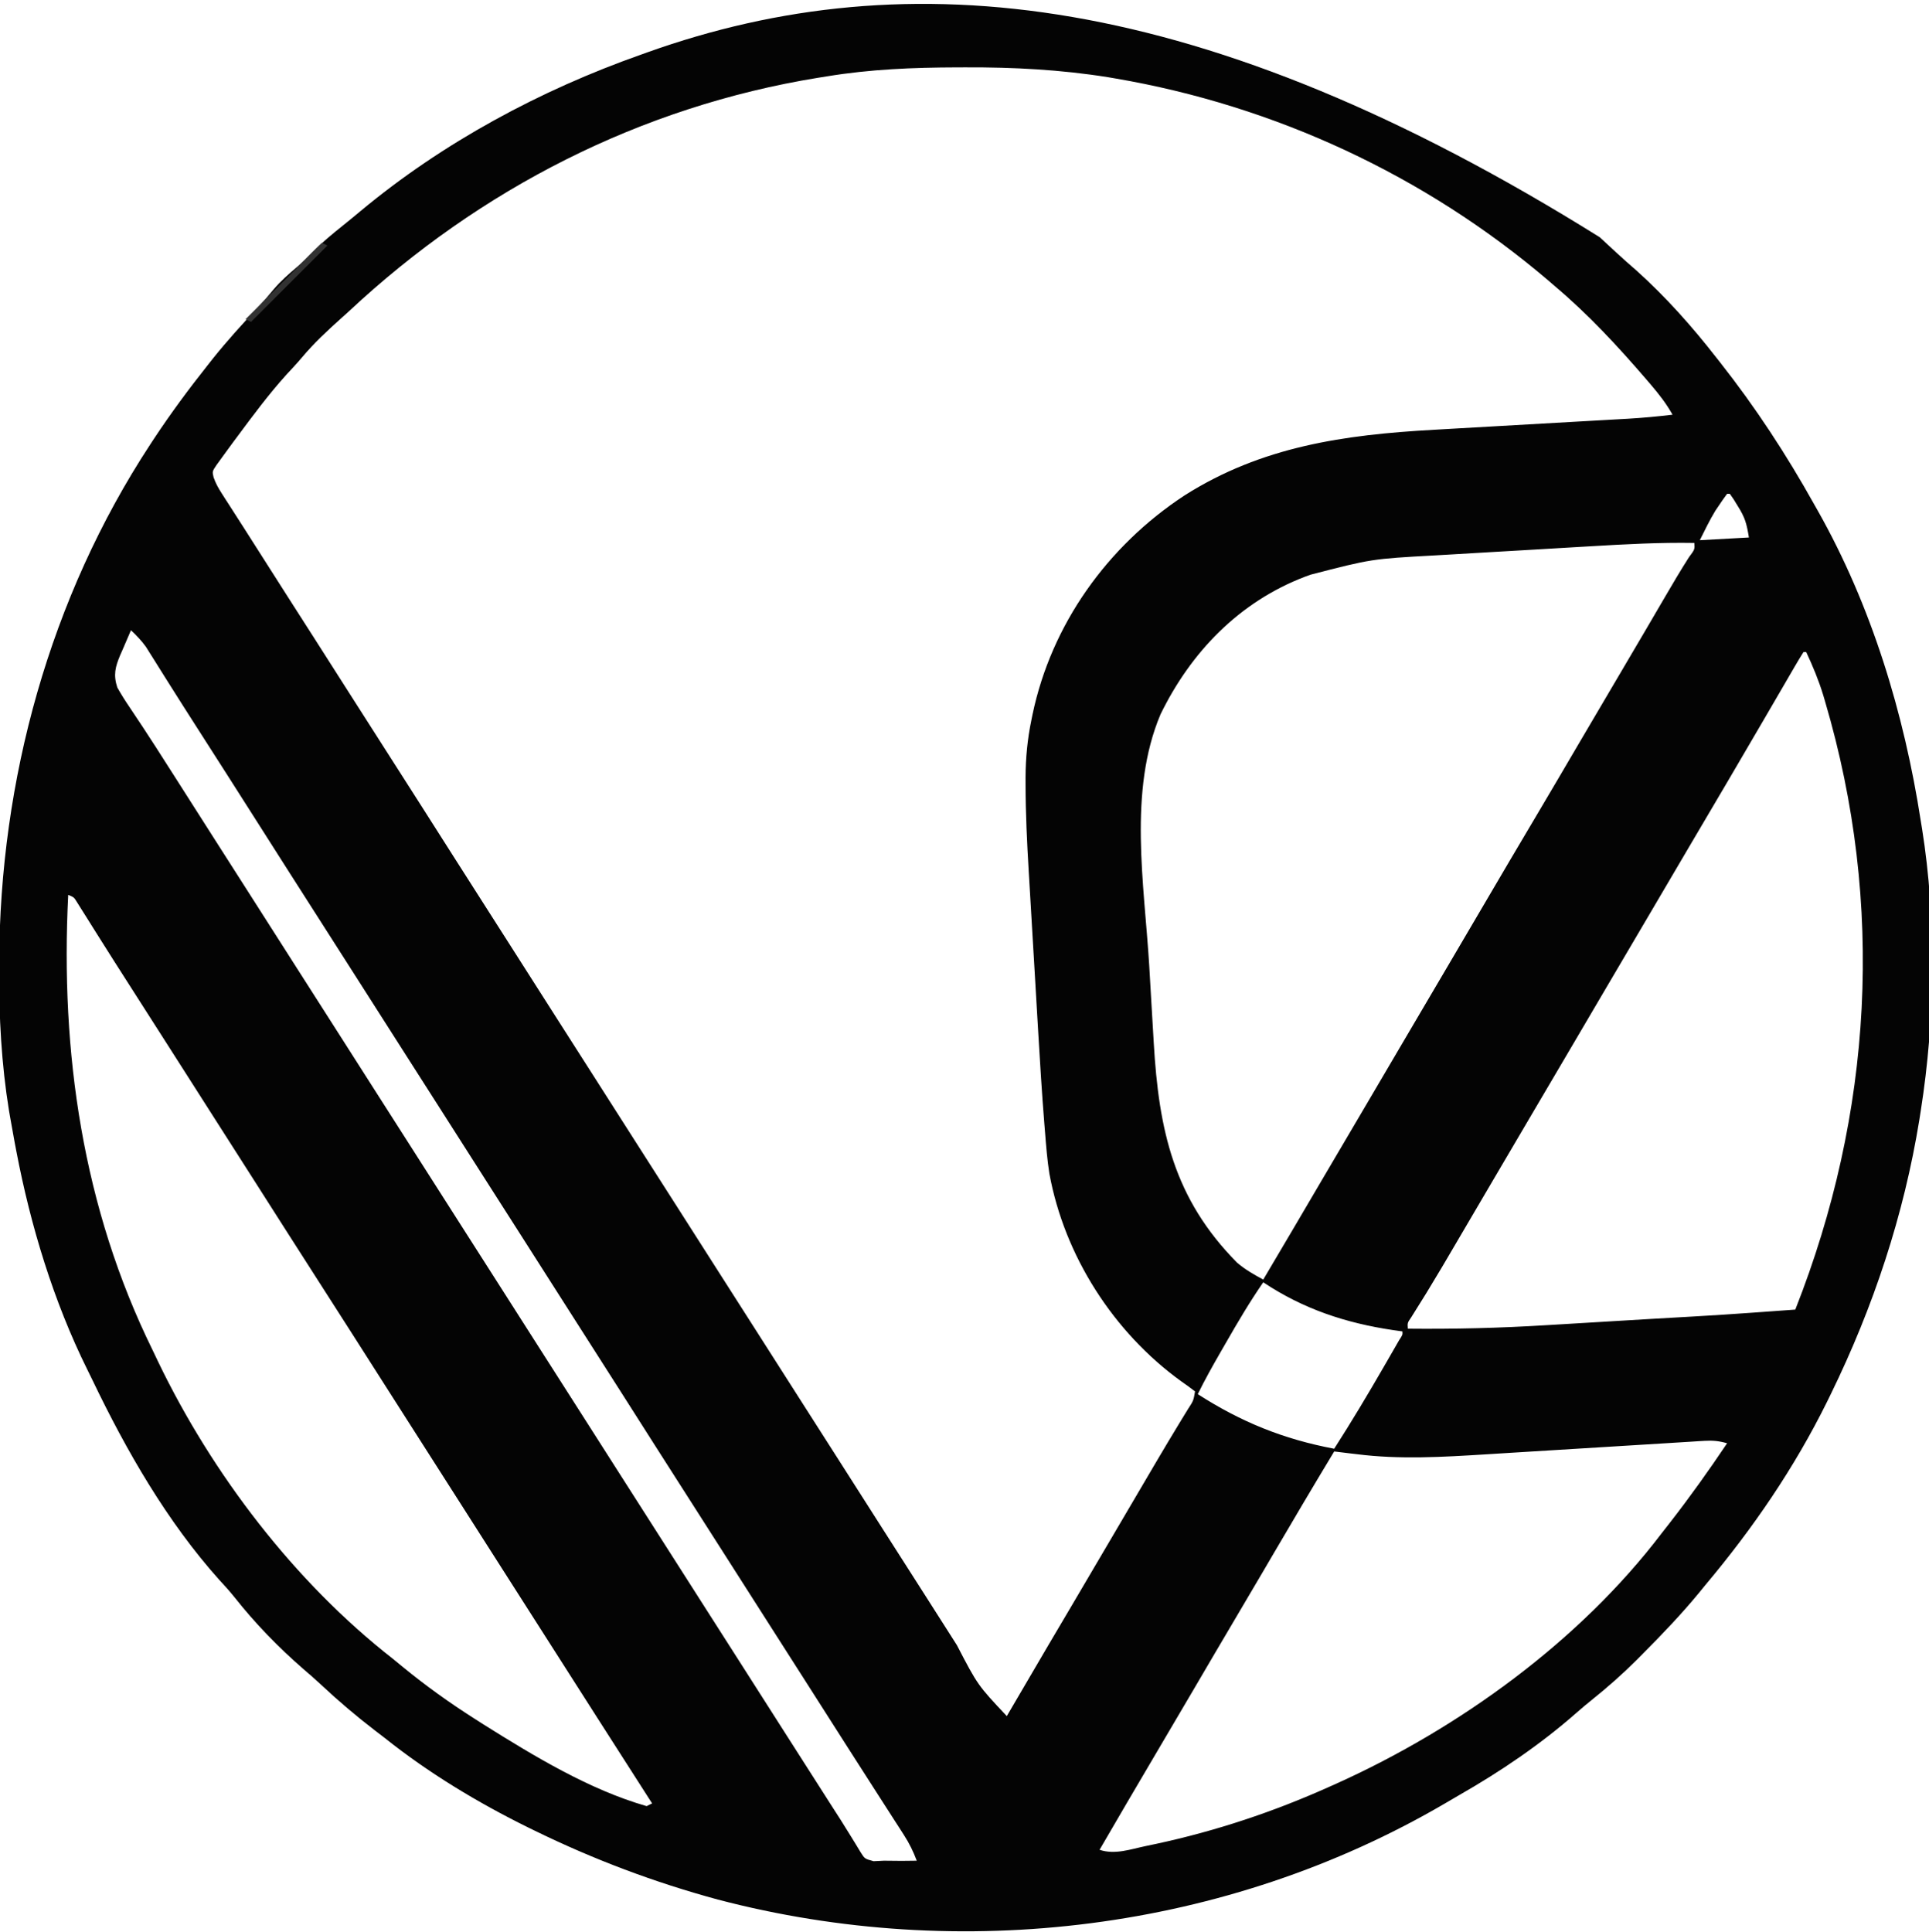 <?xml version="1.0" encoding="UTF-8"?>
<svg version="1.1" xmlns="http://www.w3.org/2000/svg" width="707" height="708">
<path d="M0 0 C2.007 1.826 3.991 3.673 5.973 5.527 C8.438 7.823 10.957 10.033 13.5 12.242 C24.179 21.836 33.878 32.739 42.688 44.055 C43.164 44.658 43.64 45.262 44.13 45.884 C57.144 62.401 68.445 79.699 78.688 98.055 C79.075 98.738 79.463 99.421 79.862 100.125 C99.617 135.063 111.572 174.52 117.688 214.055 C117.914 215.431 117.914 215.431 118.145 216.835 C123.459 250.181 122.946 286.721 117.688 320.055 C117.438 321.658 117.438 321.658 117.184 323.293 C111.506 358.411 100.292 392.146 84.688 424.055 C84.026 425.408 84.026 425.408 83.352 426.788 C71.315 451.148 56.138 473.281 38.688 494.055 C37.458 495.563 37.458 495.563 36.203 497.102 C29.899 504.741 23.107 511.844 16.125 518.867 C15.263 519.738 14.401 520.61 13.513 521.507 C8.294 526.702 2.882 531.482 -2.864 536.087 C-4.793 537.637 -6.675 539.208 -8.527 540.848 C-21.691 552.425 -36.307 562.329 -51.515 571.023 C-53.323 572.061 -55.119 573.119 -56.914 574.18 C-136.677 620.771 -234.131 632.66 -323.185 609.306 C-346.487 602.982 -368.625 594.652 -390.312 584.055 C-391.139 583.652 -391.966 583.249 -392.817 582.833 C-411.264 573.731 -429.226 562.896 -445.312 550.055 C-446.444 549.186 -447.577 548.318 -448.711 547.453 C-455.667 542.116 -462.259 536.522 -468.656 530.527 C-470.793 528.538 -472.959 526.626 -475.188 524.742 C-484.337 516.777 -492.811 508.054 -500.324 498.535 C-502.135 496.276 -504.026 494.17 -506 492.055 C-525.089 470.726 -539.946 444.874 -552.299 419.156 C-552.972 417.762 -553.652 416.371 -554.342 414.984 C-566.702 390.033 -575.099 362.344 -580.312 335.055 C-580.508 334.035 -580.703 333.015 -580.904 331.964 C-581.479 328.894 -582.028 325.82 -582.562 322.742 C-582.79 321.438 -582.79 321.438 -583.021 320.108 C-585.783 303.047 -586.696 285.94 -586.625 268.68 C-586.623 267.73 -586.621 266.78 -586.618 265.802 C-586.377 198.985 -568.102 132.197 -531.312 76.055 C-530.845 75.341 -530.378 74.627 -529.896 73.892 C-523.776 64.632 -517.211 55.746 -510.312 47.055 C-509.585 46.133 -508.858 45.211 -508.109 44.262 C-503.017 37.914 -497.589 31.94 -492.035 26 C-489.969 23.783 -487.988 21.52 -486.062 19.18 C-483.424 16.039 -480.427 13.448 -477.305 10.797 C-475.437 9.164 -473.72 7.465 -472 5.68 C-468.372 2.002 -464.446 -1.224 -460.418 -4.453 C-458.294 -6.157 -456.197 -7.874 -454.113 -9.625 C-423.918 -34.745 -388.272 -53.914 -351.312 -66.945 C-350.56 -67.215 -349.807 -67.485 -349.032 -67.764 C-253.519 -101.868 -145.36 -90.764 0 0 Z M-283.312 -58.945 C-284.36 -58.779 -285.407 -58.613 -286.485 -58.441 C-351.407 -47.879 -410.443 -17.698 -458.312 27.055 C-459.364 28.006 -460.417 28.955 -461.473 29.902 C-466.471 34.396 -471.305 38.899 -475.629 44.062 C-477.498 46.274 -479.465 48.373 -481.438 50.492 C-487.876 57.633 -493.59 65.338 -499.312 73.055 C-499.799 73.706 -500.286 74.357 -500.788 75.027 C-502.104 76.796 -503.399 78.578 -504.688 80.367 C-505.417 81.374 -506.147 82.381 -506.898 83.418 C-508.536 85.847 -508.536 85.847 -508.04 87.984 C-507.273 90.167 -506.333 91.883 -505.082 93.828 C-504.384 94.924 -504.384 94.924 -503.671 96.042 C-503.161 96.83 -502.651 97.618 -502.125 98.43 C-501.59 99.265 -501.056 100.101 -500.505 100.962 C-499.361 102.75 -498.215 104.537 -497.067 106.322 C-494.791 109.867 -492.534 113.424 -490.276 116.981 C-483.968 126.916 -477.622 136.827 -471.274 146.737 C-466.369 154.398 -461.482 162.069 -456.602 169.746 C-452.185 176.691 -447.751 183.624 -443.312 190.555 C-435.384 202.935 -427.49 215.336 -419.604 227.743 C-412.18 239.42 -404.737 251.085 -397.274 262.738 C-392.369 270.398 -387.482 278.07 -382.602 285.746 C-378.185 292.691 -373.751 299.624 -369.312 306.555 C-363.727 315.275 -358.157 324.006 -352.602 332.746 C-348.185 339.691 -343.751 346.624 -339.312 353.555 C-333.727 362.275 -328.157 371.006 -322.602 379.746 C-318.185 386.691 -313.751 393.624 -309.312 400.555 C-303.727 409.275 -298.157 418.006 -292.602 426.746 C-288.185 433.691 -283.751 440.624 -279.312 447.555 C-273.727 456.275 -268.157 465.006 -262.602 473.746 C-257.515 481.745 -252.405 489.728 -247.291 497.71 C-243.385 503.808 -239.494 509.914 -235.614 516.029 C-227.98 530.705 -227.98 530.705 -217.312 542.055 C-216.642 540.91 -216.642 540.91 -215.958 539.742 C-200.936 514.088 -200.936 514.088 -193.812 502.055 C-188.789 493.568 -183.796 485.064 -178.812 476.555 C-173.658 467.756 -168.498 458.96 -163.312 450.18 C-162.791 449.296 -162.269 448.412 -161.732 447.501 C-159.347 443.466 -156.948 439.442 -154.512 435.438 C-154.084 434.734 -153.657 434.03 -153.217 433.304 C-152.432 432.014 -151.643 430.727 -150.85 429.442 C-148.909 426.466 -148.909 426.466 -148.312 423.055 C-149.978 421.749 -151.699 420.512 -153.438 419.305 C-178.219 401.379 -196.177 373.364 -201.707 343.194 C-202.498 338.19 -202.887 333.154 -203.292 328.106 C-203.378 327.054 -203.464 326.002 -203.553 324.918 C-204.458 313.594 -205.157 302.259 -205.82 290.918 C-205.952 288.693 -206.084 286.469 -206.215 284.244 C-206.488 279.627 -206.758 275.009 -207.027 270.391 C-207.368 264.535 -207.718 258.68 -208.069 252.825 C-208.343 248.246 -208.611 243.667 -208.877 239.087 C-209.004 236.93 -209.132 234.773 -209.262 232.617 C-209.908 221.914 -210.42 211.24 -210.433 200.516 C-210.435 199.24 -210.435 199.24 -210.436 197.939 C-210.398 190.839 -209.757 184.017 -208.312 177.055 C-208.172 176.363 -208.032 175.671 -207.888 174.958 C-200.947 141.85 -180.422 113.202 -152.214 94.675 C-123.851 76.652 -93.625 72.407 -60.754 70.582 C-58.511 70.453 -56.269 70.324 -54.027 70.194 C-48.17 69.856 -42.312 69.524 -36.455 69.194 C-27.058 68.664 -17.662 68.126 -8.266 67.585 C-5.002 67.398 -1.738 67.215 1.527 67.031 C3.537 66.917 5.547 66.802 7.556 66.687 C8.453 66.638 9.349 66.589 10.272 66.538 C15.772 66.22 21.217 65.706 26.688 65.055 C24.418 61.001 21.705 57.503 18.688 53.992 C18.205 53.428 17.723 52.863 17.227 52.282 C6.803 40.149 -4.073 28.384 -16.312 18.055 C-17.136 17.342 -17.96 16.629 -18.809 15.895 C-63.953 -22.613 -119.083 -48.206 -177.562 -58.195 C-178.447 -58.347 -179.332 -58.498 -180.243 -58.654 C-197.589 -61.421 -214.829 -62.323 -232.375 -62.258 C-233.403 -62.256 -234.431 -62.254 -235.49 -62.252 C-251.615 -62.204 -267.373 -61.58 -283.312 -58.945 Z M46.688 94.055 C45.708 95.357 44.78 96.699 43.875 98.055 C43.374 98.797 42.872 99.54 42.355 100.305 C40.255 103.768 38.499 107.431 36.688 111.055 C42.627 110.725 48.568 110.395 54.688 110.055 C53.827 104.893 53.296 102.855 50.688 98.68 C50.151 97.806 49.615 96.932 49.062 96.031 C48.609 95.379 48.155 94.727 47.688 94.055 C47.358 94.055 47.028 94.055 46.688 94.055 Z M-3.055 113.262 C-5.235 113.389 -7.414 113.516 -9.594 113.644 C-14.141 113.91 -18.688 114.181 -23.235 114.453 C-29.015 114.799 -34.797 115.132 -40.578 115.461 C-45.074 115.72 -49.57 115.987 -54.065 116.257 C-56.195 116.383 -58.324 116.507 -60.454 116.626 C-83.588 117.9 -83.588 117.9 -105.938 123.68 C-106.629 123.931 -107.32 124.183 -108.032 124.442 C-132.071 133.648 -149.8 151.974 -160.961 174.863 C-172.88 203.007 -166.916 237.196 -165.111 266.911 C-164.878 270.791 -164.655 274.672 -164.433 278.552 C-164.214 282.348 -163.989 286.144 -163.763 289.939 C-163.657 291.723 -163.553 293.508 -163.45 295.292 C-161.598 327.17 -156.177 352.353 -132.867 375.898 C-129.846 378.448 -126.791 380.184 -123.312 382.055 C-116.116 369.905 -108.948 357.74 -101.812 345.555 C-96.317 336.171 -90.805 326.799 -85.266 317.441 C-80.76 309.825 -76.285 302.191 -71.812 294.555 C-66.315 285.168 -60.8 275.791 -55.259 266.43 C-50.818 258.922 -46.407 251.396 -42 243.867 C-35.814 233.301 -29.589 222.759 -23.339 212.231 C-18.041 203.3 -12.784 194.346 -7.538 185.385 C-2.473 176.734 2.61 168.096 7.718 159.471 C10.857 154.166 13.981 148.852 17.094 143.531 C17.474 142.881 17.855 142.231 18.246 141.562 C20.121 138.358 21.994 135.154 23.865 131.949 C26.74 127.032 29.614 122.125 32.688 117.328 C34.861 114.41 34.861 114.41 34.688 112.055 C22.067 111.839 9.54 112.513 -3.055 113.262 Z M-538.312 144.055 C-539.352 146.423 -540.369 148.797 -541.375 151.18 C-541.67 151.845 -541.964 152.51 -542.268 153.195 C-544.077 157.539 -544.829 160.415 -543.312 165.055 C-541.868 167.603 -540.398 169.959 -538.75 172.367 C-537.744 173.879 -536.739 175.393 -535.734 176.906 C-535.186 177.728 -534.637 178.549 -534.072 179.396 C-530.822 184.306 -527.667 189.278 -524.5 194.242 C-523.817 195.311 -523.133 196.379 -522.429 197.48 C-517.475 205.227 -512.536 212.984 -507.602 220.745 C-503.186 227.69 -498.752 234.624 -494.312 241.555 C-488.727 250.275 -483.157 259.006 -477.602 267.746 C-473.185 274.691 -468.751 281.624 -464.312 288.555 C-458.727 297.275 -453.157 306.006 -447.602 314.746 C-443.185 321.691 -438.751 328.624 -434.312 335.555 C-428.727 344.275 -423.157 353.006 -417.602 361.746 C-413.185 368.691 -408.751 375.624 -404.312 382.555 C-398.727 391.275 -393.157 400.006 -387.602 408.746 C-383.185 415.691 -378.751 422.624 -374.312 429.555 C-368.727 438.275 -363.157 447.006 -357.602 455.746 C-353.185 462.691 -348.751 469.624 -344.312 476.555 C-338.727 485.275 -333.157 494.006 -327.602 502.746 C-323.185 509.691 -318.751 516.624 -314.312 523.555 C-308.732 532.267 -303.168 540.99 -297.617 549.722 C-292.396 557.931 -287.152 566.126 -281.904 574.318 C-281.277 575.297 -280.65 576.276 -280.004 577.285 C-279.393 578.235 -278.782 579.184 -278.152 580.162 C-276.881 582.161 -275.63 584.173 -274.397 586.195 C-273.477 587.692 -273.477 587.692 -272.539 589.219 C-271.995 590.119 -271.45 591.02 -270.889 591.948 C-269.384 594.355 -269.384 594.355 -266.125 595.242 C-264.238 595.149 -264.238 595.149 -262.312 595.055 C-260.167 595.071 -258.021 595.092 -255.875 595.117 C-254.021 595.101 -252.167 595.082 -250.312 595.055 C-251.584 591.654 -253.044 588.683 -255.008 585.633 C-255.551 584.785 -256.093 583.938 -256.652 583.064 C-257.241 582.154 -257.831 581.243 -258.438 580.305 C-259.055 579.342 -259.672 578.38 -260.309 577.389 C-261.629 575.332 -262.951 573.276 -264.274 571.221 C-266.959 567.05 -269.632 562.872 -272.304 558.694 C-273.652 556.588 -275 554.482 -276.348 552.376 C-281.255 544.714 -286.143 537.041 -291.023 529.363 C-295.44 522.419 -299.874 515.485 -304.312 508.555 C-309.898 499.834 -315.468 491.103 -321.023 482.363 C-325.44 475.419 -329.874 468.485 -334.312 461.555 C-342.241 449.175 -350.135 436.773 -358.021 424.366 C-365.445 412.689 -372.888 401.024 -380.351 389.372 C-385.256 381.711 -390.143 374.04 -395.023 366.363 C-399.44 359.419 -403.874 352.485 -408.312 345.555 C-413.898 336.834 -419.468 328.103 -425.023 319.363 C-429.44 312.419 -433.874 305.485 -438.312 298.555 C-443.898 289.834 -449.468 281.103 -455.023 272.363 C-459.44 265.419 -463.874 258.485 -468.312 251.555 C-476.241 239.175 -484.135 226.773 -492.021 214.366 C-499.436 202.704 -506.863 191.05 -514.325 179.418 C-517.67 174.199 -521 168.972 -524.297 163.723 C-525.248 162.213 -525.248 162.213 -526.219 160.672 C-527.416 158.77 -528.609 156.865 -529.797 154.957 C-530.333 154.106 -530.869 153.255 -531.422 152.379 C-531.886 151.637 -532.349 150.896 -532.827 150.132 C-534.457 147.853 -536.285 145.982 -538.312 144.055 Z M74.688 152.055 C73.572 153.803 72.511 155.586 71.469 157.379 C71.139 157.944 70.81 158.508 70.47 159.09 C69.372 160.972 68.28 162.857 67.188 164.742 C66.421 166.059 65.653 167.375 64.886 168.692 C63.285 171.437 61.686 174.184 60.088 176.932 C56.74 182.686 53.373 188.429 50.005 194.171 C48.932 196.002 47.858 197.833 46.785 199.665 C42.088 207.677 37.371 215.677 32.64 223.67 C28.135 231.286 23.659 238.919 19.188 246.555 C13.692 255.938 8.18 265.31 2.641 274.668 C-1.865 282.285 -6.34 289.918 -10.812 297.555 C-16.308 306.938 -21.82 316.31 -27.359 325.668 C-31.495 332.66 -35.606 339.665 -39.711 346.675 C-45.256 356.141 -50.802 365.606 -56.375 375.055 C-56.899 375.944 -57.423 376.833 -57.964 377.749 C-61.556 383.823 -65.238 389.832 -69.02 395.789 C-70.478 397.909 -70.478 397.909 -70.312 400.055 C-53.385 400.227 -36.593 399.82 -19.699 398.777 C-17.458 398.645 -15.217 398.512 -12.976 398.381 C-7.163 398.038 -1.351 397.686 4.462 397.332 C9.2 397.044 13.939 396.764 18.678 396.484 C45.197 394.979 45.197 394.979 71.688 393.055 C100.022 321.254 104.537 244.513 82.625 170.242 C82.275 169.051 82.275 169.051 81.918 167.837 C80.248 162.374 78.112 157.225 75.688 152.055 C75.358 152.055 75.028 152.055 74.688 152.055 Z M-561.312 241.055 C-564.226 298.741 -556.029 355.822 -530.312 408.055 C-529.662 409.419 -529.012 410.783 -528.363 412.148 C-508.573 453.272 -478.383 492.868 -442.312 521.055 C-441.149 522.005 -439.988 522.959 -438.828 523.914 C-430.337 530.879 -421.579 537.165 -412.312 543.055 C-411.257 543.73 -410.201 544.406 -409.113 545.102 C-390.701 556.652 -370.342 569.026 -349.312 575.055 C-348.652 574.725 -347.993 574.395 -347.312 574.055 C-347.713 573.428 -348.114 572.802 -348.527 572.156 C-349.38 570.824 -349.38 570.824 -350.25 569.465 C-350.89 568.466 -351.529 567.466 -352.188 566.437 C-353.624 564.193 -355.06 561.949 -356.496 559.706 C-360.145 554.004 -363.794 548.302 -367.445 542.602 C-374.321 531.865 -381.184 521.122 -388.024 510.363 C-392.44 503.418 -396.874 496.485 -401.312 489.555 C-406.898 480.834 -412.468 472.103 -418.023 463.363 C-422.44 456.419 -426.874 449.485 -431.312 442.555 C-436.325 434.729 -441.327 426.897 -446.312 419.055 C-453.953 407.038 -461.632 395.046 -469.312 383.055 C-477.567 370.168 -485.814 357.277 -494.024 344.363 C-498.44 337.418 -502.874 330.485 -507.312 323.555 C-512.898 314.834 -518.468 306.103 -524.023 297.363 C-529.105 289.372 -534.208 281.395 -539.321 273.424 C-542.69 268.168 -546.044 262.903 -549.367 257.617 C-550.01 256.597 -550.654 255.577 -551.316 254.525 C-552.539 252.584 -553.758 250.64 -554.973 248.693 C-555.787 247.403 -555.787 247.403 -556.617 246.086 C-557.091 245.329 -557.566 244.571 -558.054 243.791 C-559.212 241.913 -559.212 241.913 -561.312 241.055 Z M-123.312 383.055 C-128.277 390.224 -132.667 397.678 -137 405.242 C-137.67 406.403 -138.34 407.564 -139.01 408.725 C-141.915 413.778 -144.743 418.82 -147.312 424.055 C-131.391 434.275 -115.919 440.551 -97.312 444.055 C-91.005 434.229 -85.024 424.228 -79.188 414.117 C-78.846 413.528 -78.505 412.939 -78.154 412.332 C-77.181 410.648 -76.211 408.963 -75.242 407.277 C-74.677 406.295 -74.113 405.313 -73.531 404.301 C-72.233 402.334 -72.233 402.334 -72.312 401.055 C-73.438 400.896 -74.563 400.738 -75.723 400.574 C-93.092 397.994 -108.612 392.855 -123.312 383.055 Z M38.462 441.162 C37.208 441.236 37.208 441.236 35.928 441.311 C34.564 441.401 34.564 441.401 33.172 441.492 C32.207 441.55 31.242 441.609 30.248 441.669 C28.15 441.797 26.053 441.927 23.955 442.06 C20.619 442.272 17.282 442.475 13.945 442.677 C6.838 443.109 -0.268 443.55 -7.375 443.992 C-15.564 444.502 -23.753 445.007 -31.943 445.503 C-35.199 445.702 -38.455 445.908 -41.711 446.114 C-57.433 447.085 -73.322 448.057 -89 446.055 C-89.82 445.959 -90.641 445.864 -91.486 445.766 C-93.43 445.538 -95.371 445.298 -97.312 445.055 C-104.961 457.715 -112.491 470.442 -119.961 483.208 C-120.691 484.456 -121.422 485.705 -122.152 486.953 C-122.51 487.564 -122.867 488.175 -123.235 488.804 C-126.412 494.23 -129.609 499.644 -132.812 505.055 C-138.206 514.166 -143.563 523.298 -148.913 532.434 C-153.591 540.422 -158.284 548.402 -163 556.367 C-169.827 567.897 -176.573 579.473 -183.312 591.055 C-177.708 592.952 -171.985 590.859 -166.375 589.68 C-164.447 589.275 -164.447 589.275 -162.48 588.863 C-140.725 584.176 -119.61 577.163 -99.312 568.055 C-98.323 567.613 -97.334 567.171 -96.315 566.716 C-51.443 546.455 -7.357 514.579 22.688 475.055 C23.698 473.76 24.71 472.465 25.723 471.172 C33.085 461.712 40.005 452.005 46.688 442.055 C43.816 441.216 41.442 440.976 38.462 441.162 Z " fill="#040404" transform="translate(586.312,86.945)"/>
<path d="M0 0 C0.66 0.33 1.32 0.66 2 1 C-7.24 10.24 -16.48 19.48 -26 29 C-26.66 28.67 -27.32 28.34 -28 28 C-18.667 18.667 -9.333 9.333 0 0 Z " fill="#323232" transform="translate(118,89)"/>
</svg>
